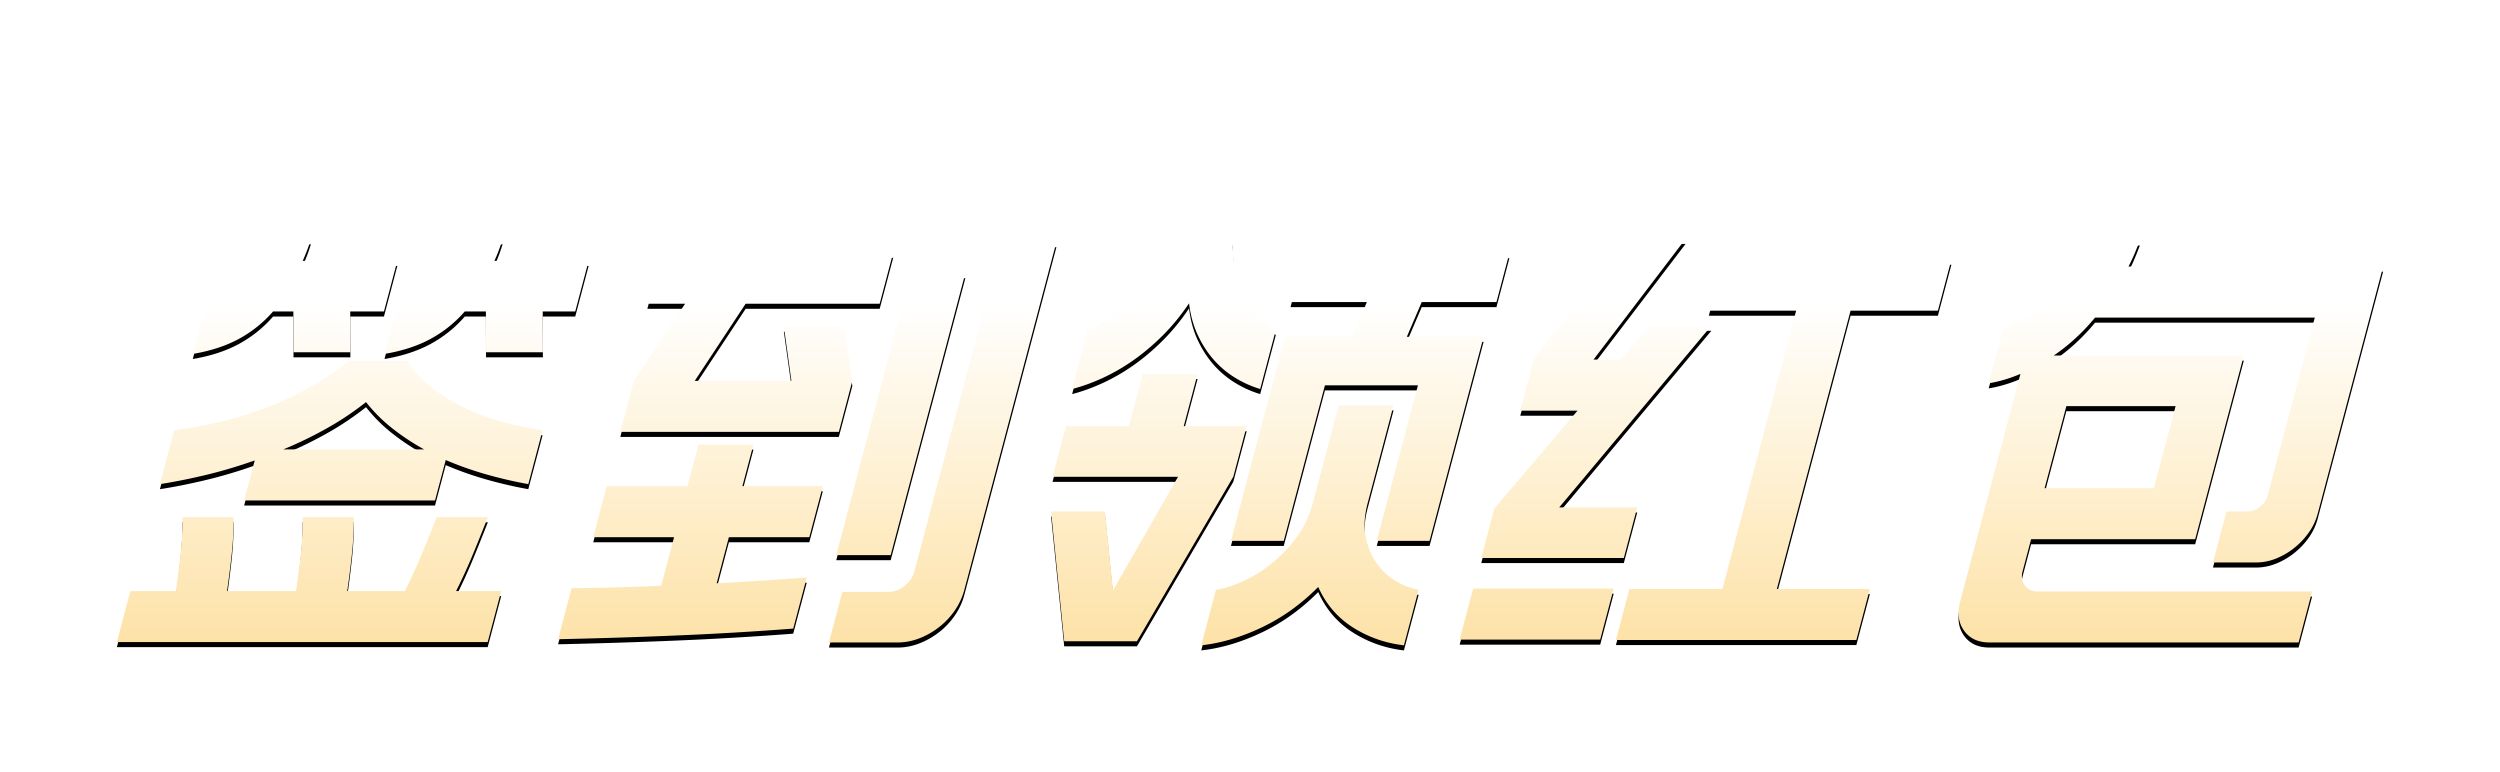 <svg width="492" height="152" xmlns="http://www.w3.org/2000/svg" xmlns:xlink="http://www.w3.org/1999/xlink"><defs><linearGradient x1="64.057%" y1="240.008%" x2="64.057%" y2="16.296%" id="c"><stop stop-color="#FAB113" offset="0%"/><stop stop-color="#FFF" offset="100%"/></linearGradient><path d="M62.613 98.486H25.046l2.084-7.872a97.06 97.06 0 0 1-9.758 2.892c-3.156.75-6.123 1.339-8.9 1.767l2.807-10.602a85.224 85.224 0 0 0 8.898-1.607 72.4 72.4 0 0 0 8.735-2.65 66.18 66.18 0 0 0 8.505-3.896c2.803-1.526 5.553-3.36 8.252-5.502h11.43a23.589 23.589 0 0 0 5.078 5.422 34.57 34.57 0 0 0 6.432 3.935 43.77 43.77 0 0 0 7.36 2.691 66.017 66.017 0 0 0 7.808 1.607l-2.808 10.602a85.466 85.466 0 0 1-8.173-1.887 66.572 66.572 0 0 1-8.077-2.852l-2.106 7.952zm10.398 3.293a502.717 502.717 0 0 1-2.81 6.988c-1.053 2.57-2.2 5.087-3.438 7.55h8.873l-2.66 10.04H0l2.659-10.04h8.952c.33-2.249.63-4.645.905-7.188.274-2.544.403-4.994.387-7.35h10.072a64.701 64.701 0 0 1-.388 7.35c-.274 2.543-.575 4.94-.905 7.188h13.589c.329-2.249.63-4.645.904-7.188.274-2.544.403-4.994.388-7.35h10.071a64.701 64.701 0 0 1-.388 7.35c-.273 2.543-.575 4.94-.904 7.188h11.35a107.974 107.974 0 0 0 3.438-7.55c1.054-2.57 1.99-4.9 2.81-6.988h10.071zM38.18 47.08a33.694 33.694 0 0 1-1.607 4.257h18.624l-2.637 9.96h-6.635l.031 8.032h-11.19l-.03-8.032h-3.997a24.166 24.166 0 0 1-6.701 5.382c-2.554 1.392-5.587 2.383-9.1 2.972l3.02-11.406c2.48-.91 4.416-2.236 5.81-3.976 1.393-1.74 2.6-4.136 3.622-7.189h10.79zm37.728 0a33.694 33.694 0 0 1-1.607 4.257h18.544l-2.638 9.96h-6.394l.03 8.032h-11.19l-.03-8.032h-4.157a24.166 24.166 0 0 1-6.7 5.382c-2.554 1.392-5.587 2.383-9.1 2.972l3.02-11.406c2.48-.91 4.415-2.236 5.809-3.976 1.393-1.74 2.6-4.136 3.622-7.189h10.79zM49.036 79.13a58.56 58.56 0 0 1-7.676 5.14 78.192 78.192 0 0 1-8.62 4.177h27.736a46.25 46.25 0 0 1-6.258-4.137 30.693 30.693 0 0 1-5.182-5.18zm83.714-4.177l-1.487-10.683h11.83l1.647 10.683-2.66 10.04H99.079l2.659-10.04 10.095-15.18h-7.434l2.66-10.041h45.72l-2.66 10.04h-26.376l-10.015 15.18h19.023zm-7.474 12.53l-2.17 8.193h15.826l-2.659 10.04h-15.826l-2.404 9.076a948.511 948.511 0 0 0 17.723-1.124l-2.659 10.04a669.656 669.656 0 0 1-23.221 1.365c-7.759.322-15.443.563-23.052.723l2.659-10.04c5.769-.054 11.646-.214 17.632-.482l2.531-9.558H93.75l2.659-10.04h15.906l2.17-8.193h10.79zm59.627-39.84l-18.122 68.434a12.96 12.96 0 0 1-1.874 4.057 14.68 14.68 0 0 1-3.11 3.293 15.262 15.262 0 0 1-3.902 2.209c-1.394.535-2.81.803-4.25.803h-13.508l2.638-9.96h9.112c1.12 0 2.171-.402 3.157-1.205.985-.803 1.62-1.74 1.903-2.811l17.166-64.82h10.79zm-17.922 6.105l-14.698 55.502h-10.71l14.697-55.502h10.71zm91.355 52.69h-10.39l8.103-30.602h-18.304l-8.104 30.603H219.25l10.635-40.16h13.189L246 59.45h-15.027l2.552-9.639h40.525L271.5 59.45h-14.707l-2.927 6.827h15.106l-10.635 40.16zm-62.282 9.72l12.787-22.33h-24.698l2.637-9.96h12.39l2.722-10.28h10.79l-2.722 10.28h12.39l-2.638 9.96-18.963 32.37H186.44l-2.588-25.542h10.631l1.57 15.502zM240.46 79.77h10.79l-5.083 19.197c-.667 2.517-.796 4.766-.388 6.747.407 1.981 1.126 3.695 2.155 5.14a12.423 12.423 0 0 0 3.75 3.494c1.472.884 2.972 1.46 4.5 1.727L253.29 127c-3.67-.428-7.022-1.606-10.055-3.534-3.033-1.928-5.302-4.578-6.807-7.952-3.344 3.374-7.043 6.024-11.098 7.952-4.054 1.928-8.03 3.106-11.926 3.534l2.893-10.924c1.67-.267 3.474-.843 5.413-1.727 1.939-.883 3.806-2.048 5.601-3.494 1.795-1.445 3.421-3.159 4.878-5.14 1.458-1.981 2.52-4.23 3.186-6.747l5.084-19.197zm-20.822-32.45c-.07 1.874.08 3.722.451 5.542.37 1.821.933 3.521 1.687 5.1.754 1.58 1.664 2.973 2.73 4.178 1.067 1.204 2.26 2.128 3.583 2.77l-3.084 11.647a20.75 20.75 0 0 1-4.792-2.128 18.464 18.464 0 0 1-4.23-3.494c-1.257-1.392-2.33-3.026-3.219-4.9-.89-1.874-1.475-3.99-1.757-6.345-1.583 2.356-3.315 4.471-5.197 6.345-1.882 1.874-3.82 3.508-5.814 4.9a38.417 38.417 0 0 1-6.08 3.494c-2.06.937-4.033 1.646-5.92 2.128l3.085-11.646c1.662-.643 3.345-1.567 5.05-2.771a38.85 38.85 0 0 0 4.943-4.177 43.038 43.038 0 0 0 4.388-5.1 37.097 37.097 0 0 0 3.386-5.543h10.79zm122.692 78.635h-47.319l2.659-10.04h18.304l14.507-54.78h-17.185l2.658-10.04h45.081l-2.658 10.04H341.19l-14.506 54.78h18.304l-2.659 10.04zM296.57 109.81h-28.056l2.574-9.719 16.375-19.277h-11.27l2.659-10.04L297.057 47h11.67L290.6 70.775h5.355l5.682-6.667h12.15L283.86 99.851h15.346l-2.637 9.96zm-4.654 16.065H264.26l2.659-10.04h27.656l-2.659 10.04zM398.124 47.32c-.348.91-.702 1.794-1.062 2.65a30.74 30.74 0 0 1-1.179 2.49H446l-12.869 48.595a11.591 11.591 0 0 1-1.748 3.735 14.656 14.656 0 0 1-2.887 3.052 14.168 14.168 0 0 1-3.59 2.089c-1.28.508-2.587.763-3.919.763h-8.473l2.66-10.04h4.076c.906 0 1.746-.308 2.522-.924.776-.616 1.285-1.379 1.526-2.29l9.253-34.939h-43.243c-2.432 2.945-5.143 5.435-8.133 7.47h37.408l-9.572 36.144h-32.292l-1.66 6.266c-.297 1.124-.15 2.074.445 2.85.593.777 1.423 1.166 2.489 1.166h54.033l-2.659 10.04H368.54c-2.238 0-3.911-.777-5.018-2.33-1.108-1.552-1.364-3.453-.768-5.702l11.869-44.82c-2.16.91-4.241 1.526-6.245 1.848l2.893-10.924c3.467-1.017 6.58-3.066 9.34-6.145 2.761-3.079 5.002-6.76 6.722-11.044h10.79zm7.03 32.61h-21.5l-4.276 16.145h21.501l4.275-16.144z" id="b"/><filter x="-8.5%" y="-46.2%" width="117%" height="195%" filterUnits="objectBoundingBox" id="a"><feOffset dy="1" in="SourceAlpha" result="shadowOffsetOuter1"/><feGaussianBlur stdDeviation="12.5" in="shadowOffsetOuter1" result="shadowBlurOuter1"/><feColorMatrix values="0 0 0 0 0.918 0 0 0 0 0.195 0 0 0 0 0.024 0 0 0 1 0" in="shadowBlurOuter1"/></filter><linearGradient x1="107.815%" y1="0%" x2="0%" y2="0%" id="d"><stop stop-color="#FFF" stop-opacity="0" offset="0%"/><stop stop-color="#FFF" offset="100%"/></linearGradient></defs><g fill="none" fill-rule="evenodd"><g transform="translate(23)"><use fill="#000" filter="url(#a)" xlink:href="#b"/><use fill="url(#c)" xlink:href="#b"/></g><path d="M191.654.357c-.436.908-.9 1.821-1.392 2.74a60.343 60.343 0 0 1-1.605 2.805h6.667l-.53 1.686h-1.219a75.057 75.057 0 0 1-3.167 7.458 49.014 49.014 0 0 1-3.99 6.712c.101 1.514.275 2.93.522 4.248.247 1.319.553 2.519.918 3.6l-2.022 1.33a20.514 20.514 0 0 1-.898-3 31.039 31.039 0 0 1-.565-3.551c-2.016 2.4-4.378 4.605-7.084 6.615l-.92-1.556a29.54 29.54 0 0 0 4.223-3.486 37.346 37.346 0 0 0 3.605-4.167 50.868 50.868 0 0 1 .133-5.205c.134-1.783.35-3.518.645-5.204-.37.497-.742.983-1.116 1.459-.374.476-.744.919-1.108 1.33l-1.123-1.525c1.472-1.686 2.884-3.626 4.238-5.82A72.863 72.863 0 0 0 189.586 0l2.068.357zM174.036 8.56c-.034.108-.026.2.025.275.051.076.13.114.237.114h2.084l2.727-8.658h2.18L178.56 8.95h2.052a.5.5 0 0 0 .308-.114.553.553 0 0 0 .2-.275l2.022-6.42h2.18l-2.248 7.133c-.13.41-.361.74-.696.99a1.82 1.82 0 0 1-1.111.372h-8.72c-.362 0-.633-.124-.811-.373-.178-.249-.21-.557-.094-.924l2.268-7.199h2.148l-2.023 6.42zm-2.178 11.187c-.384 0-.641.205-.77.616l-.603 1.913a39.628 39.628 0 0 1-.94 2.675c-.312.79-.661 1.524-1.047 2.205a13.83 13.83 0 0 1-1.334 1.946 19.588 19.588 0 0 1-1.757 1.865l-1.49-1.07a14.065 14.065 0 0 0 1.558-1.638c.44-.551.824-1.124 1.15-1.719.326-.594.616-1.226.87-1.897.254-.67.503-1.394.749-2.172l1.01-3.21c.103-.325.305-.611.608-.86.303-.248.636-.373.999-.373h7.02c.342 0 .582.12.721.357.139.238.157.519.055.843l-1.849 5.87a.492.492 0 0 0 .021.34c.048.119.175.124.38.016l2.27-1.102-.674 2.14-2.684 1.297c-.686.346-1.229.389-1.628.13-.4-.26-.49-.736-.272-1.427l1.93-6.129c.13-.41.003-.616-.382-.616h-3.91zM160 30.935l4.147-13.165c-.478.432-.97.86-1.477 1.28-.507.422-1.042.85-1.606 1.282l-.14-2.303c.852-.67 1.646-1.34 2.38-2.01a46.06 46.06 0 0 0 4.11-4.248 63.727 63.727 0 0 0 1.943-2.4l1.543 1.006a93.785 93.785 0 0 1-1.79 2.22c-.585.703-1.2 1.4-1.845 2.092l-5.117 16.246H160zm27.71-23.347a49.904 49.904 0 0 0-1.034 5.723 48.13 48.13 0 0 0-.345 5.367 48.062 48.062 0 0 0 2.835-5.334 75.54 75.54 0 0 0 2.326-5.756h-3.783zM173.22.973a53.077 53.077 0 0 1-3.78 4.475c-1.348 1.426-2.898 2.853-4.65 4.28l-.721-1.783a37.481 37.481 0 0 0 3.974-3.713 51.692 51.692 0 0 0 3.519-4.2l1.659.94zm7.992 12.484l-.53 1.686h-11.316l1.14-1.686h10.706zM226.91.39l.242 2.692h3.045l-.541 1.718h-9.392l-.634 2.01h7.277c.384 0 .664.13.839.39.175.26.2.583.078.973l-3.422 10.863h-2.18l.818-2.595h-6.443l-.644 2.043h-2.148l.644-2.043h-6.347l-.817 2.595h-2.212l3.432-10.896c.116-.367.348-.68.697-.94.35-.26.705-.39 1.068-.39h7.213l.633-2.01H208.5l1.31-1.718h8.847l.94-2.984h2.148l-.94 2.984h4.167l-.204-2.303L226.91.39zM206.447.324l-2.727 8.658h3.302l-.542 1.719h-3.301l-6.385 20.267h-2.147L201.03 10.7h-3.654l1.182-1.719h3.013L204.3.324h2.147zm15.421 19.327l-.5 1.589h3.077l-.531 1.686h-3.078l-2.012 6.388a2.316 2.316 0 0 1-.301.6c-.14.205-.304.389-.494.551-.19.162-.413.292-.668.39-.255.096-.54.134-.853.113l-5.357-.292.582-1.849 4.117.26c.229.021.449-.033.66-.162.212-.13.37-.357.471-.681l1.676-5.318h-16.22l1.204-1.686h15.547l.5-1.59h2.18zm-4.73-4.93h6.443l.705-2.237h-6.443l-.705 2.238zm1.951-6.193l-.705 2.238h6.443l.552-1.751c.102-.325.003-.487-.296-.487h-5.994zm-10.446 6.194h6.347l.705-2.238h-6.347l-.705 2.238zm1.247-3.956h6.346l.705-2.238h-5.866a.651.651 0 0 0-.377.13.72.72 0 0 0-.267.39l-.541 1.718zm-3.455 13.003l4.346 3.502-1.748 1.783-4.263-3.664 1.665-1.621zm34.777 5.318c2.786-1.384 5.299-2.983 7.538-4.8a24.485 24.485 0 0 1-1.612-3.94 21.367 21.367 0 0 1-.872-4.458 57.192 57.192 0 0 1-3.996 7.701c-1.521 2.454-3.393 4.87-5.617 7.248l-1.449-1.2a36.812 36.812 0 0 0 4.676-5.788 51.627 51.627 0 0 0 3.535-6.388 70.473 70.473 0 0 0 2.764-6.89c.813-2.379 1.611-4.81 2.394-7.297h-3.013l1.15-1.719h13.303c.62 0 1.016.168 1.188.503.172.335.074.784-.296 1.346l-6.234 8.496h4.552c.64 0 1.042.183 1.205.55.162.368.058.866-.31 1.493-1.023 1.686-2.237 3.42-3.643 5.204-1.406 1.783-3.048 3.518-4.925 5.205a16.572 16.572 0 0 0 2.117 2.642 22.562 22.562 0 0 0 2.386 2.092l-1.812 1.783a16.93 16.93 0 0 1-2.42-2.189 19.442 19.442 0 0 1-2.108-2.772 43.28 43.28 0 0 1-3.638 2.594 44.996 44.996 0 0 1-4.133 2.335l-.73-1.751zm1.48-29.022l-2.012 6.388h4.36l-.542 1.719h-4.359l-.878 2.788 1.967-.648.247 8.171-2.24 1.005-.179-7.88L232.948 31H230.8l5.7-18.094a113.825 113.825 0 0 1-3.84 6.745 60.1 60.1 0 0 1-4.339 6.193l-1.227-1.394a74.43 74.43 0 0 0 5.485-8.204 112.252 112.252 0 0 0 4.226-8.074h-4.36l1.183-1.72h4.905l2.012-6.387h2.148zm8.029 3.21c-.45 1.427-.894 2.821-1.334 4.183-.44 1.362-.9 2.702-1.379 4.021.04 2.313.294 4.394.759 6.242.464 1.849 1.082 3.519 1.851 5.01a38.791 38.791 0 0 0 7.4-9.144h-4.936c-.47 0-.765-.184-.884-.551-.12-.368-.036-.768.25-1.2l6.254-8.56h-7.981zm24.79 6.29c.13-.41.36-.734.69-.972.332-.238.712-.357 1.139-.357h7.052l1.113-3.534h-9.712l1.343-1.719h8.91l.869-2.756h2.148l-.869 2.756h9.617l-.542 1.719h-9.616l-1.113 3.534h6.988c.427 0 .735.125.924.373.189.249.218.579.089.99l-1.89 5.998c-.13.411-.368.746-.717 1.006-.349.259-.737.389-1.164.389h-6.988l-3.218 10.214h-2.148l2.626-8.334a91.487 91.487 0 0 1-2.754 2.027 76.684 76.684 0 0 1-3.032 2.043 97.341 97.341 0 0 1-3.002 1.848 56.18 56.18 0 0 1-2.645 1.476l-.633-1.654c.792-.41 1.693-.913 2.703-1.508a82.5 82.5 0 0 0 6.213-4.053 60.544 60.544 0 0 0 2.716-2.06h-6.058c-.427 0-.723-.13-.887-.388-.164-.26-.185-.584-.062-.973l1.91-6.064zm-10.94 3.795l1.183-1.719h3.814c.534 0 .907.157 1.118.47.211.314.235.73.072 1.249l-3.075 9.76c-.28.887-.35 1.686-.211 2.4.139.713.425 1.313.86 1.8.434.486.984.859 1.65 1.118.667.26 1.374.39 2.122.39h18.079l-.532 1.686H271.06c-.812 0-1.548-.108-2.206-.325a5.55 5.55 0 0 1-1.696-.875 4.354 4.354 0 0 1-1.13-1.297 3.62 3.62 0 0 1-.467-1.622l-4.957 4.443-.994-1.524 4.821-4.216c.324-.28.54-.524.647-.73.107-.205.209-.459.304-.761l3.085-9.793c.095-.303-.007-.454-.306-.454h-3.59zm13.392-3.437a.544.544 0 0 0-.34.113.553.553 0 0 0-.2.276l-1.43 4.54c-.088.28.007.421.284.421h5.898l1.686-5.35h-5.898zm12.226 5.35a.53.53 0 0 0 .303-.097.589.589 0 0 0 .214-.325l1.42-4.507c.089-.28-.006-.421-.284-.421h-5.834l-1.685 5.35h5.866zm-4.694 2.691l6.043 6.356-1.782 1.589-6.024-6.42 1.763-1.525zM271.934.876l1.37 6.03-2.411 1.039-1.285-6.097 2.326-.972zm47.49 11.868a28.9 28.9 0 0 0 .192 4.02c.159 1.363.4 2.714.727 4.054a50.11 50.11 0 0 0 3.706-4.896 34.157 34.157 0 0 0 2.785-5.027h-9.937l-1.808 5.74a71.167 71.167 0 0 1-2.778 7.393c-1.041 2.357-2.411 4.637-4.11 6.842l-1.712-.875a26.762 26.762 0 0 0 1.807-2.53 27.59 27.59 0 0 0 1.639-3.015 51.698 51.698 0 0 0 1.534-3.648 83.424 83.424 0 0 0 1.543-4.491l4.208-13.36c.143-.454.4-.81.77-1.07s.783-.4 1.239-.422a88.846 88.846 0 0 0 6.683-.356c2.07-.195 4.1-.498 6.088-.908l-.167 1.75c-.845.174-1.797.33-2.857.47-1.059.141-2.135.266-3.226.374-1.092.108-2.158.2-3.197.275a61.3 61.3 0 0 1-2.754.146.626.626 0 0 0-.383.146.691.691 0 0 0-.251.34l-1.737 5.513h10.482c.727 0 1.142.173 1.247.519.105.346.047.767-.174 1.265-.78 1.73-1.853 3.626-3.219 5.69-1.366 2.065-2.974 4.135-4.825 6.21a24.503 24.503 0 0 0 1.36 3.47 18.575 18.575 0 0 0 1.8 2.983l-1.997 1.557a18.795 18.795 0 0 1-1.615-2.708 29.028 29.028 0 0 1-1.39-3.324 51.752 51.752 0 0 1-6.985 6l-1.039-1.59c1.214-.8 2.45-1.74 3.71-2.82 1.26-1.082 2.5-2.27 3.72-3.568a42.845 42.845 0 0 1-.987-4.702 31.525 31.525 0 0 1-.368-4.734l2.276-.713zM313.481.064l-2.84 9.015h2.885l-.53 1.687h-9.104l-1.522 4.831h6.09c.428 0 .732.135.914.406.182.27.205.621.069 1.053l-4.168 13.23h-2.147l3.892-12.354c.136-.432 0-.649-.405-.649h-4.776a65.474 65.474 0 0 1-1.205 3.47 44.705 44.705 0 0 1-1.515 3.535 39.048 39.048 0 0 1-1.868 3.437 24.765 24.765 0 0 1-2.299 3.178l-1.596-1.038a23.957 23.957 0 0 0 1.833-2.513 31.539 31.539 0 0 0 1.65-2.95 44.12 44.12 0 0 0 1.547-3.535 67.703 67.703 0 0 0 1.477-4.232l4.832-15.338h2.18l-2.452 7.782h4.07l2.84-9.014h2.148z" fill="#FFF" opacity=".8"/><path fill="url(#d)" opacity=".4" d="M325 14h80v2h-80z" transform="translate(23)"/><path fill="url(#d)" opacity=".4" transform="matrix(-1 0 0 1 185 0)" d="M41 14h80v2H41z"/></g></svg>
